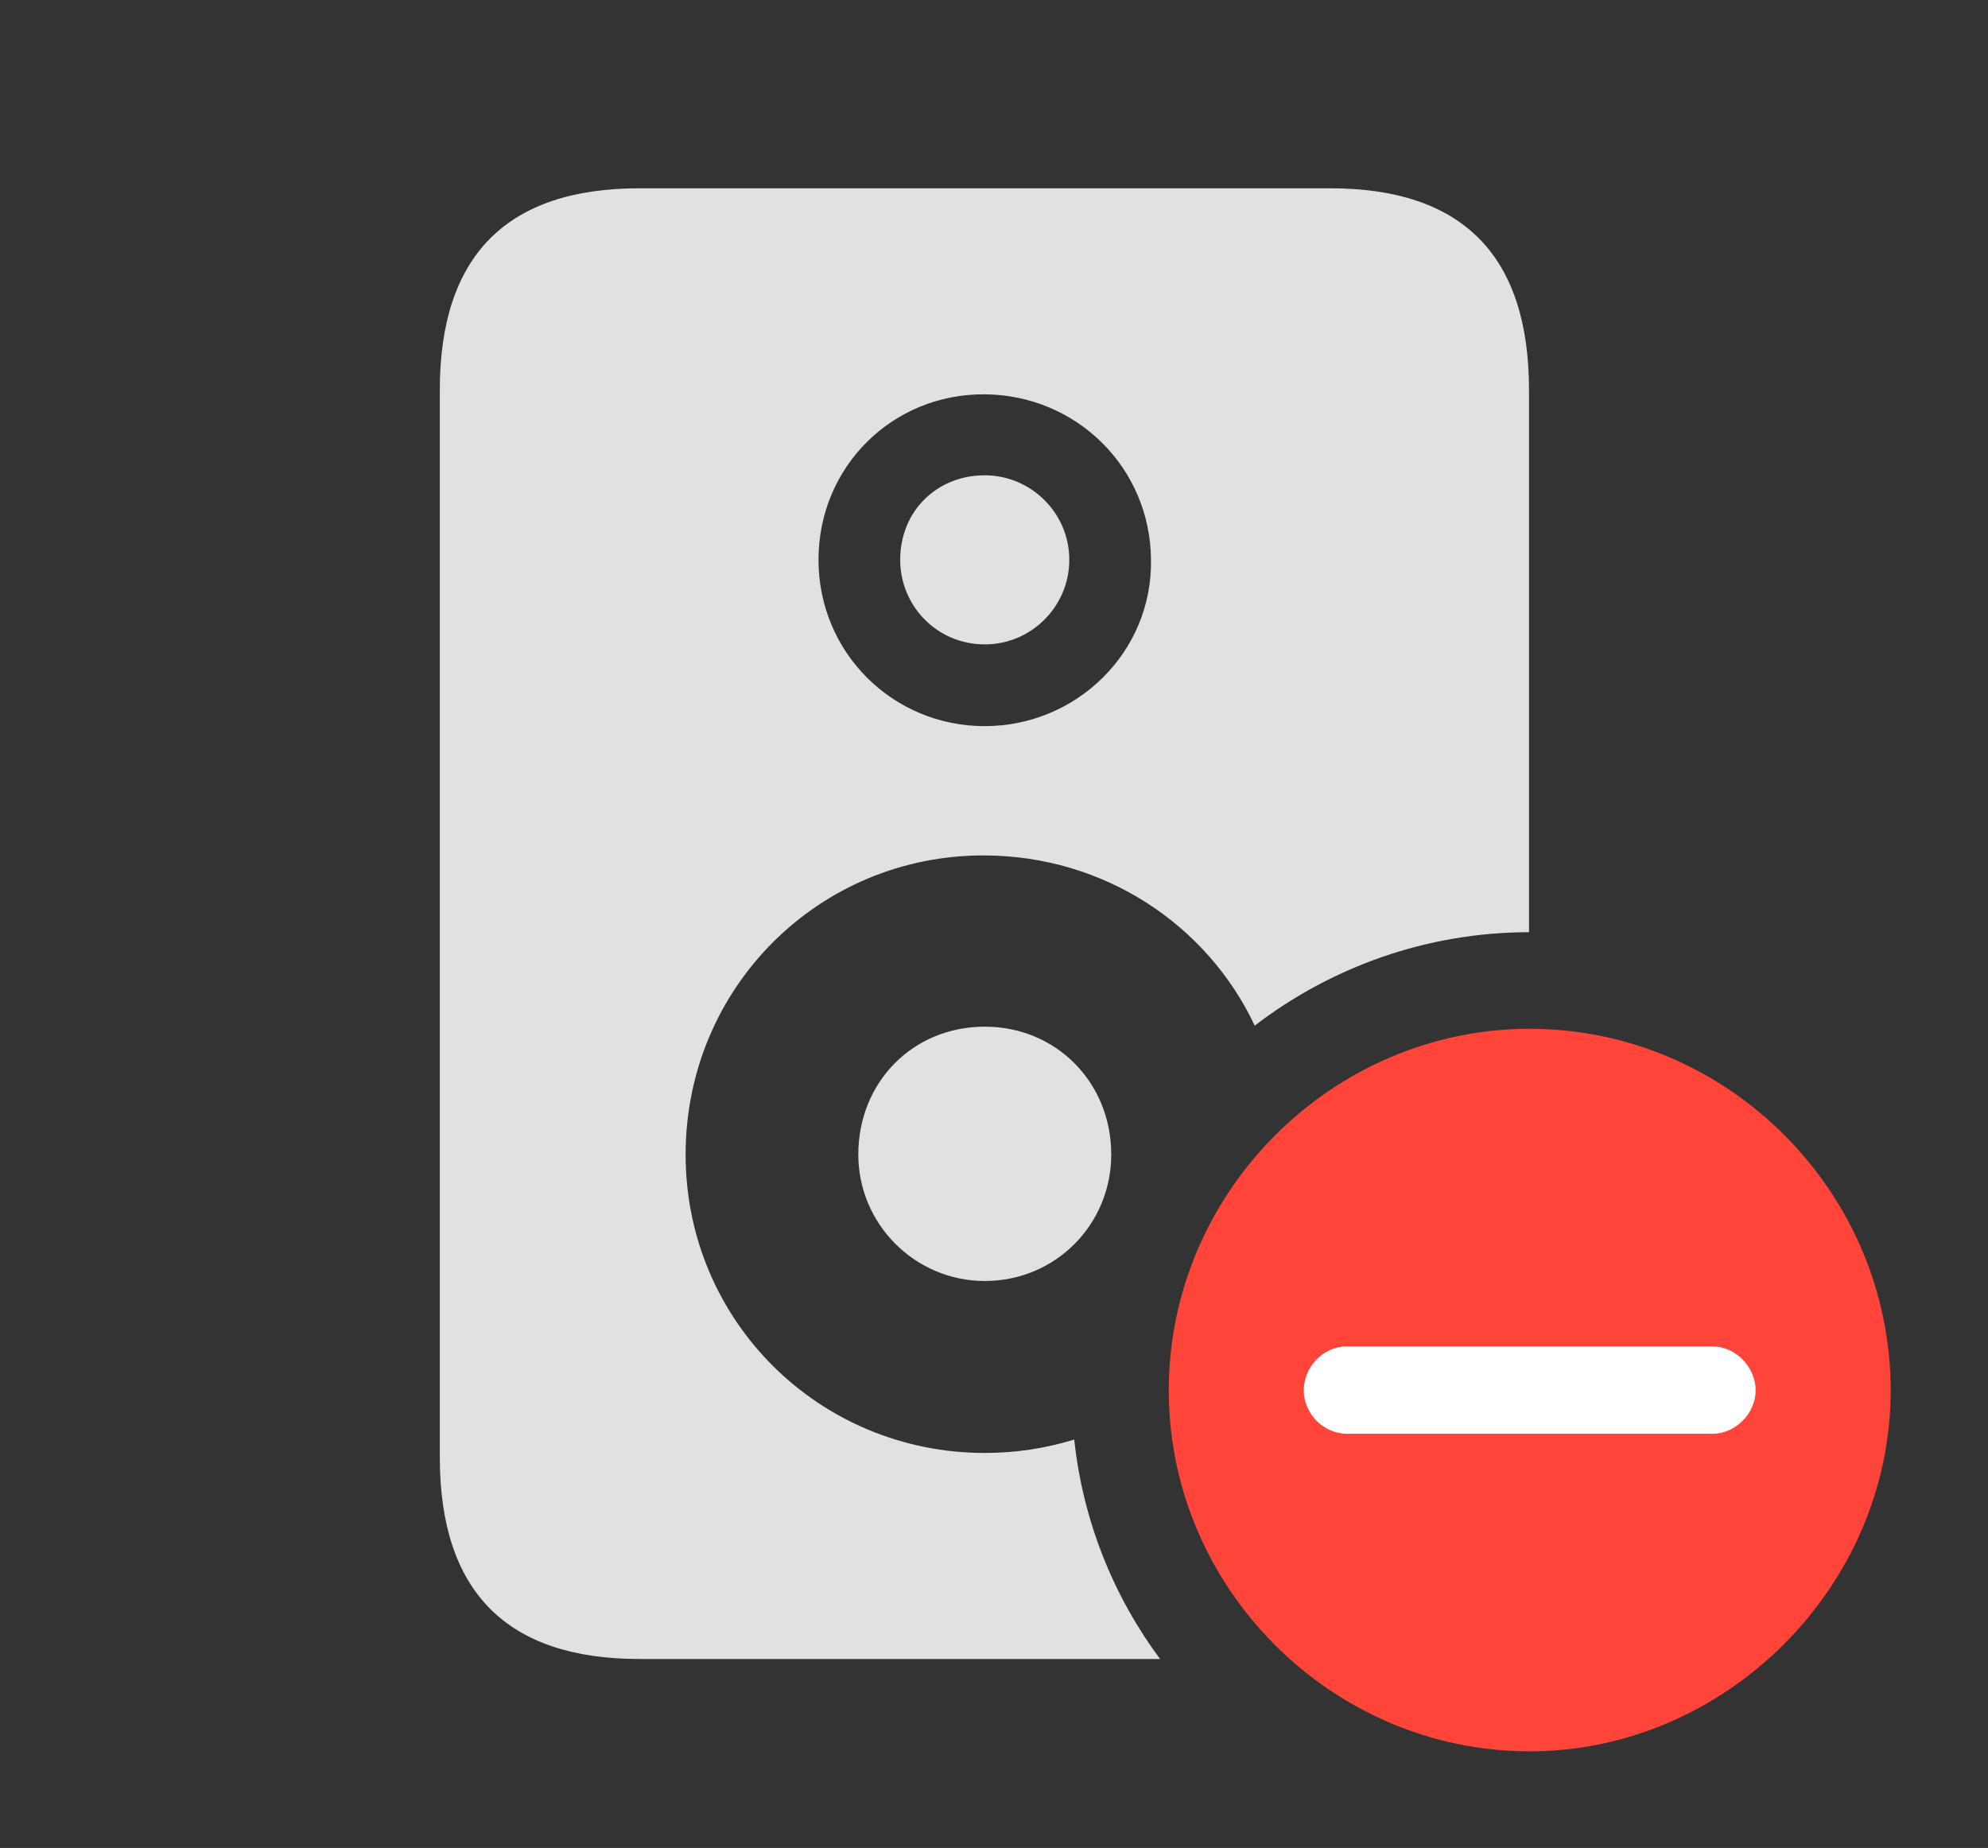 <?xml version="1.0" encoding="UTF-8"?>
<!--Generator: Apple Native CoreSVG 326-->
<!DOCTYPE svg
PUBLIC "-//W3C//DTD SVG 1.1//EN"
       "http://www.w3.org/Graphics/SVG/1.1/DTD/svg11.dtd">
<svg version="1.1" xmlns="http://www.w3.org/2000/svg" xmlns:xlink="http://www.w3.org/1999/xlink" viewBox="0 0 38.254 35.56">
 <rect x="0" y="0" width="38.254" height="35.56" fill="#333333" stroke="none"/>
 <g>
  <rect height="35.56" opacity="0" width="38.254" x="0" y="0"/>
  <path d="M29.422 7.506L29.422 17.938C27.448 17.941 25.615 18.609 24.144 19.736C23.227 17.791 21.248 16.471 18.949 16.461C15.764 16.447 13.193 19.004 13.193 22.217C13.193 25.416 15.764 27.959 18.949 27.959C19.549 27.959 20.127 27.869 20.671 27.701C20.838 29.268 21.425 30.715 22.323 31.924L12.305 31.924C9.748 31.924 8.463 30.625 8.463 28.041L8.463 7.506C8.463 4.922 9.748 3.623 12.305 3.623L25.594 3.623C28.15 3.623 29.422 4.922 29.422 7.506ZM21.383 22.217C21.383 23.557 20.316 24.65 18.949 24.65C17.609 24.65 16.516 23.557 16.516 22.217C16.516 20.822 17.568 19.756 18.949 19.756C20.316 19.756 21.383 20.822 21.383 22.217ZM15.75 10.773C15.75 12.551 17.172 13.973 18.949 13.973C20.713 13.973 22.176 12.551 22.148 10.773C22.135 8.996 20.713 7.602 18.949 7.588C17.172 7.574 15.75 8.982 15.75 10.773ZM20.576 10.773C20.576 11.662 19.852 12.4 18.949 12.4C18.033 12.4 17.322 11.662 17.322 10.773C17.322 9.83 18.033 9.146 18.949 9.146C19.838 9.146 20.576 9.871 20.576 10.773Z" fill="white" fill-opacity="0.85"/>
  <path d="M29.436 33.701C33.195 33.701 36.381 30.543 36.381 26.756C36.381 22.941 33.25 19.797 29.436 19.797C25.635 19.797 22.49 22.941 22.49 26.756C22.49 30.57 25.635 33.701 29.436 33.701Z" fill="#ff453a"/>
  <path d="M25.922 27.59C25.457 27.59 25.088 27.193 25.088 26.756C25.088 26.305 25.457 25.908 25.922 25.908L32.949 25.908C33.4 25.908 33.783 26.305 33.783 26.756C33.783 27.193 33.4 27.59 32.949 27.59Z" fill="white"/>
 </g>
</svg>
